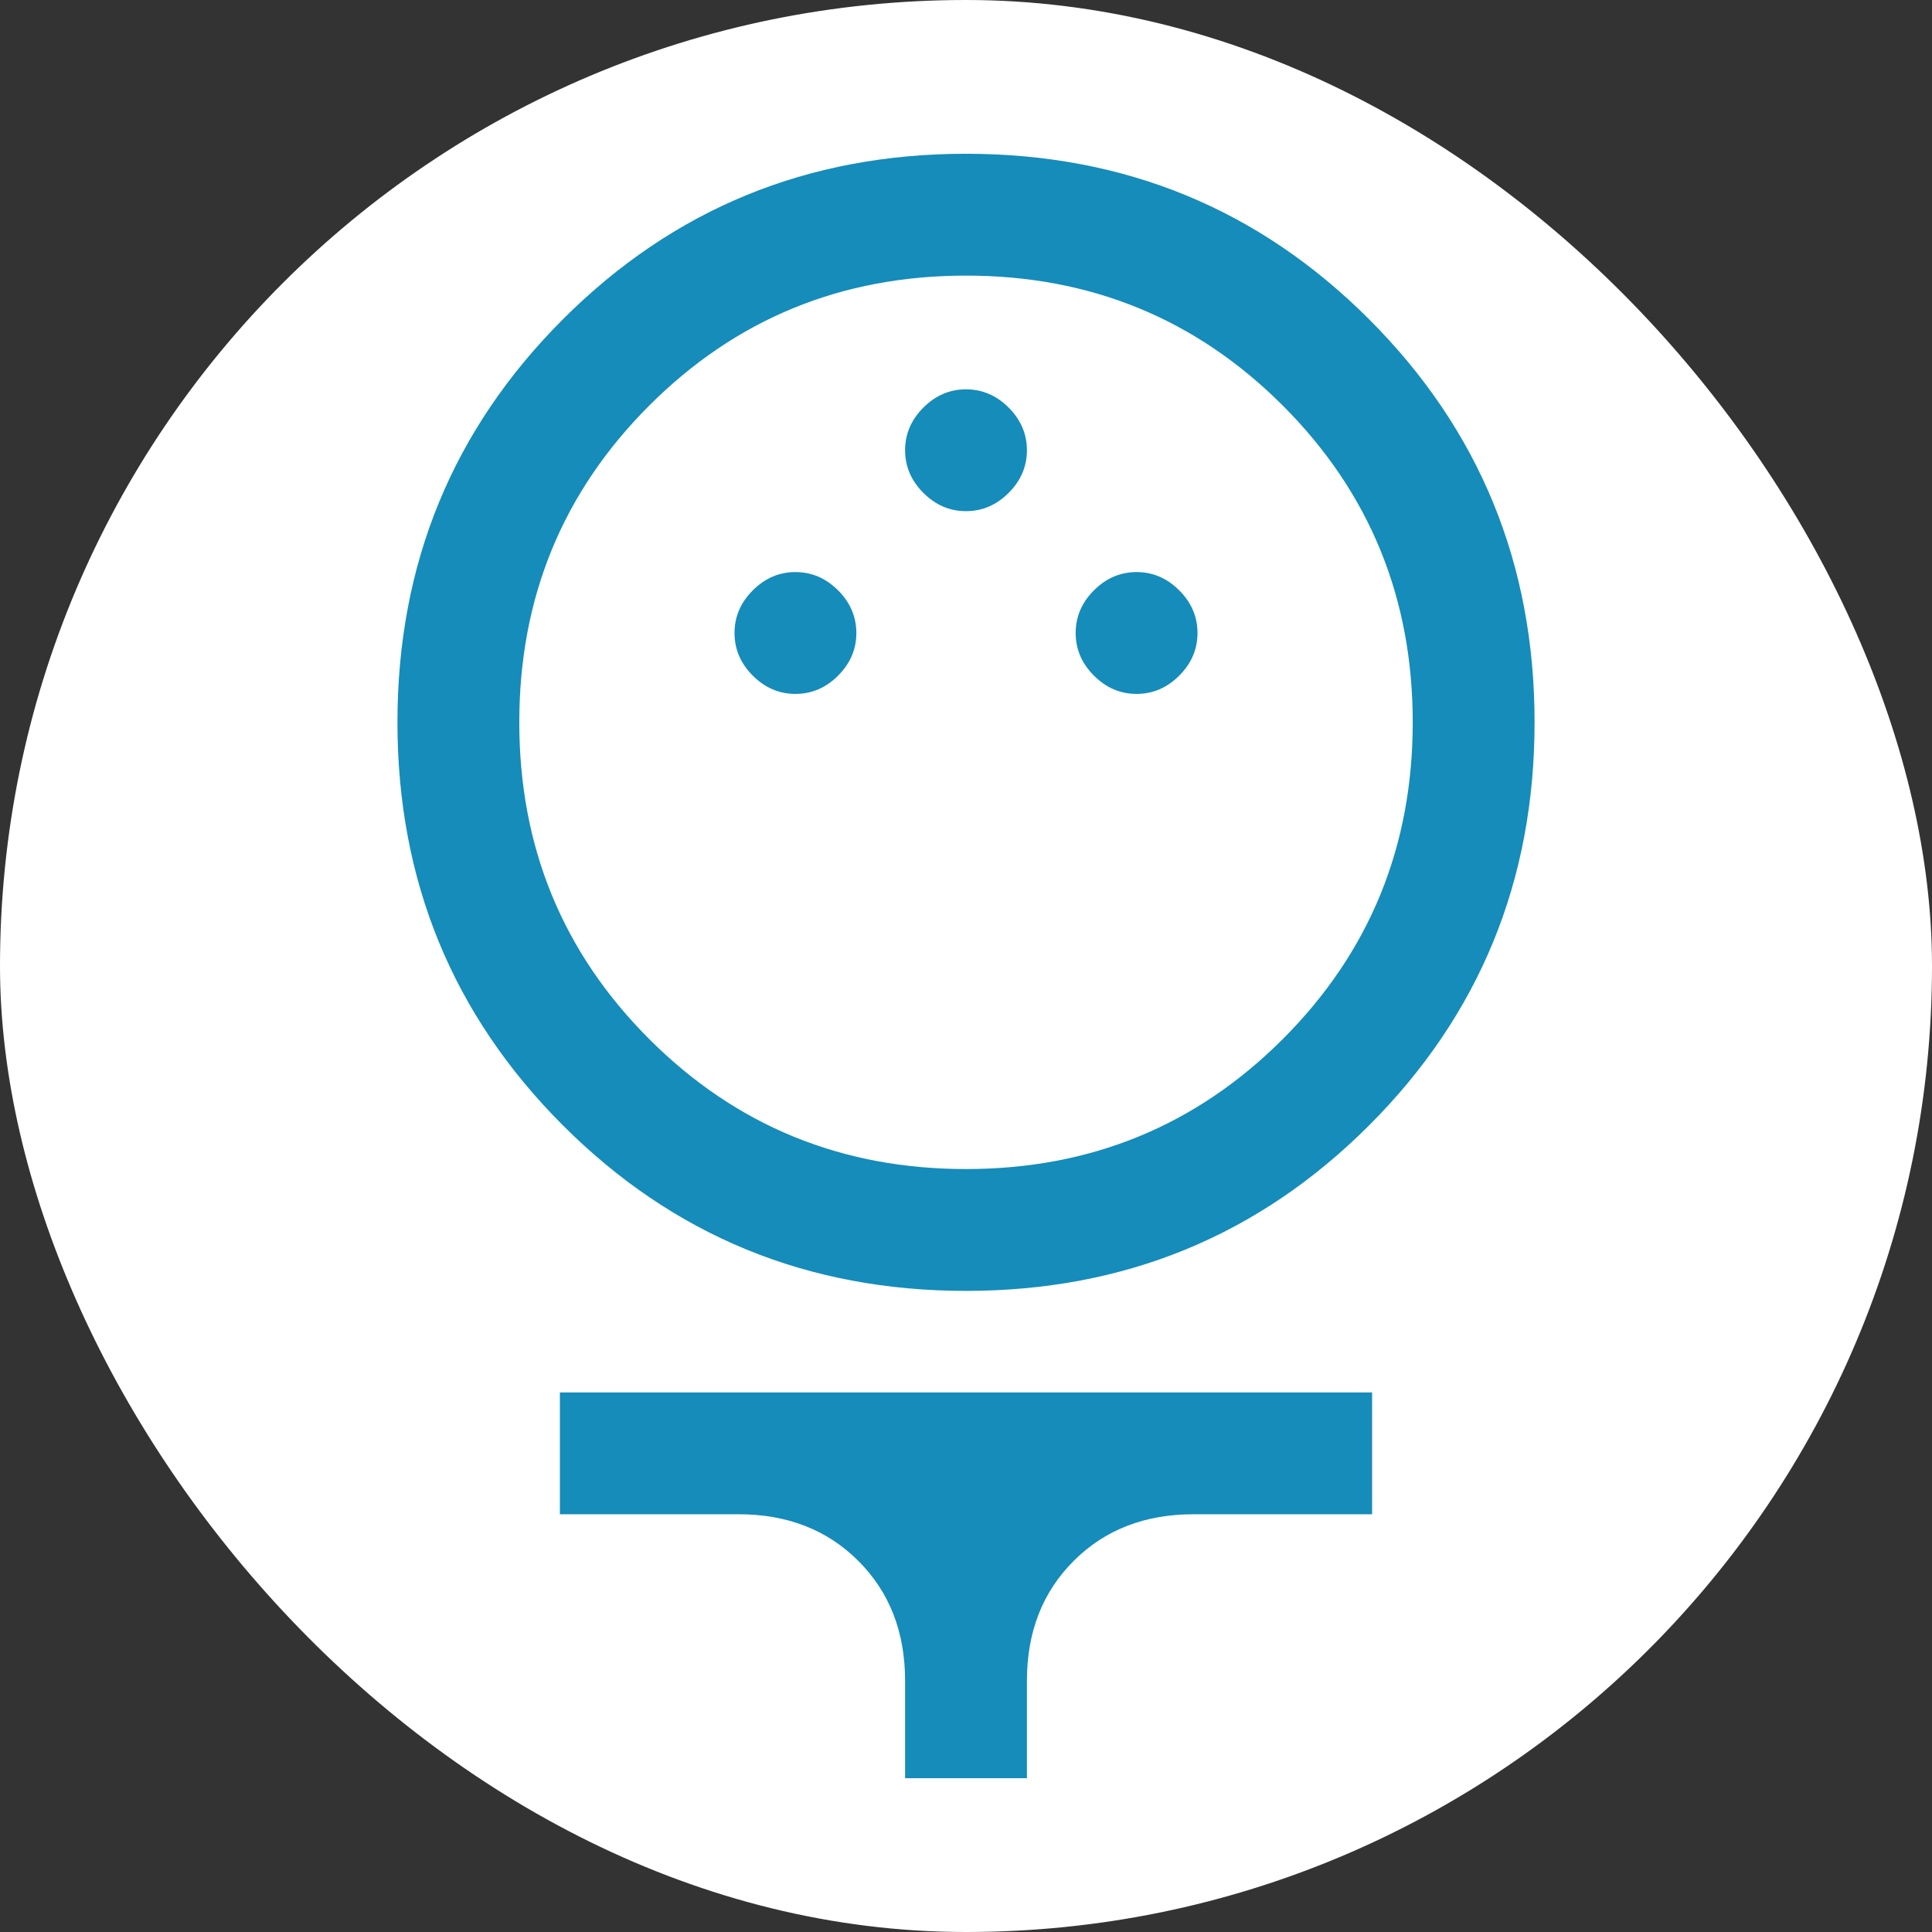 <?xml version="1.0" encoding="UTF-8" standalone="no"?>
<!-- Created with Inkscape (http://www.inkscape.org/) -->

<svg
   width="135.467mm"
   height="135.467mm"
   viewBox="0 0 135.467 135.467"
   version="1.1"
   id="svg5"
   xml:space="preserve"
   xmlns="http://www.w3.org/2000/svg"
   xmlns:svg="http://www.w3.org/2000/svg"><rect x="0" y="0" width="135.467" height="135.467" fill="#333333" stroke="none"/><defs
     id="defs2" /><g
     id="layer1"
     transform="translate(-46.043,-48.431)"><g
       id="g5669"><g
         id="g5685"><rect
           style="fill:#ffffff;fill-opacity:1;stroke-width:0.265"
           id="rect1714"
           width="135.467"
           height="135.467"
           x="46.043"
           y="48.431"
           ry="67.733" /><path
           d="m 113.777,138.945 q -16.658,0 -28.262,-11.604 -11.604,-11.604 -11.604,-28.262 0,-16.658 11.604,-28.262 11.604,-11.604 28.262,-11.604 16.658,0 28.262,11.604 11.604,11.604 11.604,28.262 0,16.658 -11.604,28.262 -11.604,11.604 -28.262,11.604 z m 0,-8.543 q 13.099,0 22.211,-9.112 9.112,-9.112 9.112,-22.211 0,-13.099 -9.112,-22.211 -9.112,-9.112 -22.211,-9.112 -13.099,0 -22.211,9.112 -9.112,9.112 -9.112,22.211 0,13.099 9.112,22.211 9.112,9.112 22.211,9.112 z M 101.817,97.086 q 1.709,0 2.99,-1.281 1.281,-1.281 1.281,-2.99 0,-1.709 -1.281,-2.99 -1.281,-1.281 -2.99,-1.281 -1.709,0 -2.99,1.281 -1.281,1.281 -1.281,2.99 0,1.709 1.281,2.99 1.281,1.281 2.99,1.281 z m 23.92,0 q 1.709,0 2.99,-1.281 1.281,-1.281 1.281,-2.99 0,-1.709 -1.281,-2.99 -1.282,-1.281 -2.99,-1.281 -1.709,0 -2.99,1.281 -1.281,1.281 -1.281,2.99 0,1.709 1.281,2.99 1.281,1.281 2.99,1.281 z M 113.777,84.272 q 1.709,0 2.99,-1.281 1.281,-1.281 1.281,-2.99 0,-1.709 -1.281,-2.99 -1.281,-1.281 -2.99,-1.281 -1.709,0 -2.99,1.281 -1.281,1.281 -1.281,2.99 0,1.709 1.281,2.99 1.281,1.281 2.99,1.281 z m -4.271,88.844 v -6.834 q 0,-5.126 -3.275,-8.4 -3.275,-3.275 -8.4,-3.275 H 85.301 v -8.543 h 56.951 v 8.543 h -12.529 q -5.126,0 -8.4,3.275 -3.275,3.275 -3.275,8.4 v 6.834 z m 4.271,-74.037 z"
           id="path9"
           style="fill:#158cba;fill-opacity:1;stroke-width:2.848" /></g></g></g></svg>
